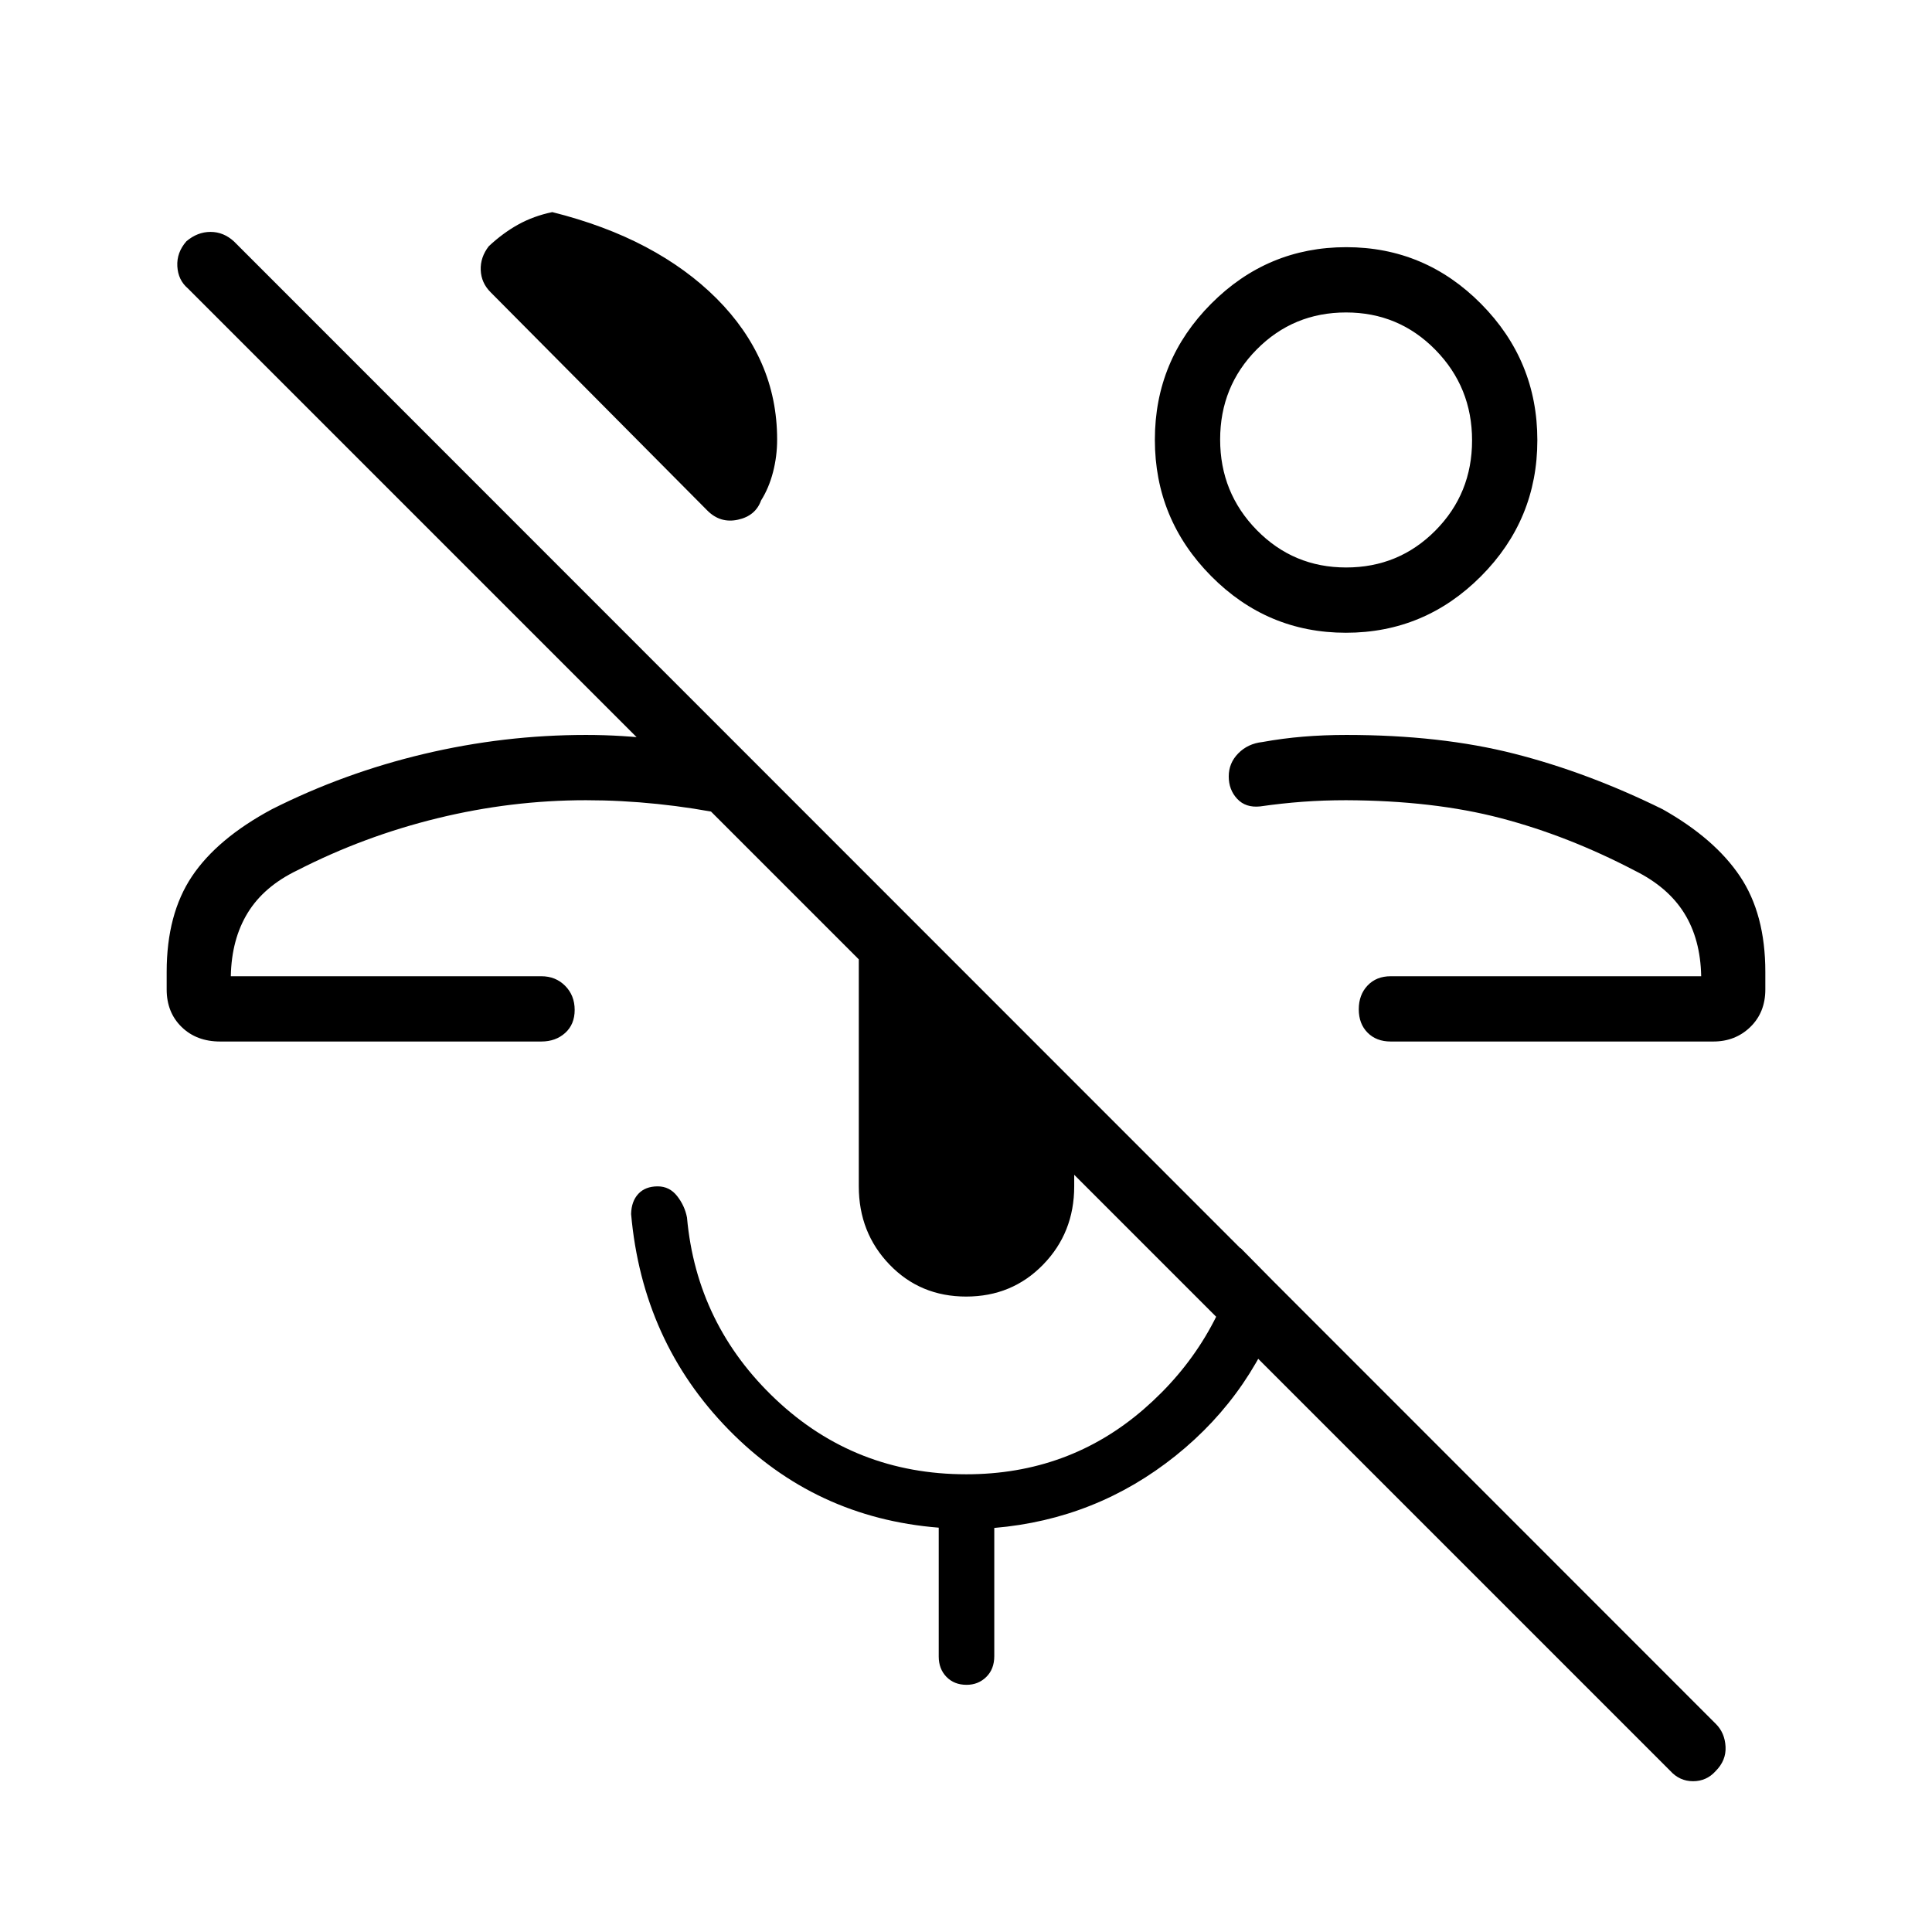 <svg xmlns="http://www.w3.org/2000/svg" height="40" viewBox="0 -960 960 960" width="40"><path d="M829.884-80.12 93.318-816.734q-4.818-4.1-5.203-10.944-.384-6.844 4.513-12.441 5.492-4.651 11.98-4.651 6.489 0 11.663 4.751l736.348 736.64q4.432 4.43 4.798 11.282.365 6.853-4.943 12.16-4.5 5.013-11.205 5.013t-11.385-5.198ZM668.799-645.59q-39.145 0-67.049-28.214-27.904-28.213-27.904-67.698 0-39.485 27.976-67.582 27.977-28.096 67.122-28.096 39.146 0 67.05 28.214 27.904 28.214 27.904 67.699t-27.977 67.581q-27.976 28.096-67.122 28.096Zm.095-32.436q26.186 0 44.377-18.368 18.191-18.369 18.191-44.784t-18.214-44.99q-18.213-18.576-44.399-18.576-26.185 0-44.376 18.369t-18.191 44.783q0 26.415 18.214 44.991 18.213 18.575 44.398 18.575Zm-.022-63.359ZM281.513-474.91Zm-172.116 32.436q-11.763 0-19.17-7.24-7.407-7.241-7.407-18.619v-8.757q0-28.679 12.559-47.446t39.71-33.349q35.847-18.064 75.603-27.493 39.757-9.43 80.436-9.43 18.147 0 35.651 2.205 17.503 2.206 35.49 5.129l-.218 32.436q-17.352-3.603-35.344-5.468-17.992-1.866-35.579-1.866-37.141 0-73.731 8.949-36.59 8.949-69.679 25.898-16.55 7.961-24.615 21.096-8.065 13.134-8.411 31.519h154.282q7.128 0 11.853 4.768 4.724 4.769 4.724 11.962t-4.724 11.45q-4.725 4.256-11.853 4.256H109.397Zm246.654-369.219q14.795 14.795 22.449 32.331 7.654 17.536 7.654 37.782 0 8.346-2.059 16.245-2.059 7.899-5.928 14.015-2.742 7.644-11.48 9.559-8.738 1.915-15.174-4.521L243.768-814.796q-4.653-4.653-4.897-11.012-.243-6.359 4-11.846 7.121-6.646 14.73-10.836 7.608-4.19 16.822-6.113 26.11 6.539 46.472 17.327 20.361 10.789 35.156 25.583Zm124.041 495.95q-22.8 0-38.081-15.874-15.28-15.873-15.28-38.883v-115.141q0-9.364 2.859-17.597 2.86-8.232 7.555-15.634l96.624 96.641v51.731q0 23.01-15.439 38.883-15.439 15.874-38.238 15.874Zm.193 192.923q-6.17 0-10.003-3.956-3.833-3.955-3.833-10.095v-64.039q-61.513-4.897-104.379-48.686-42.865-43.788-48.48-107.173.153-6.346 3.617-10.039 3.464-3.692 9.604-3.692 5.875 0 9.648 4.806 3.773 4.805 4.9 10.656 4.795 53.333 44.194 90.468 39.399 37.134 94.584 37.134 50.78 0 88.051-32.231 37.272-32.231 48.235-80.205l22.628 22.924q-15.487 48.743-54.916 80.314-39.43 31.57-90.084 35.857v63.688q0 6.468-3.987 10.368-3.986 3.901-9.779 3.901Zm198.202-352.09Zm12.539 32.436q-7.128 0-11.494-4.409-4.365-4.41-4.365-11.603t4.365-11.809q4.366-4.615 11.494-4.615h154.282q-.346-18.385-8.44-31.365-8.095-12.979-24.631-21.145-33.044-17.272-66.493-26.035-33.449-8.763-76.884-8.917-11.206 0-21.597.77-10.39.769-21.083 2.307-7.193.769-11.411-3.743-4.218-4.513-4.218-11.161 0-6.647 4.75-11.468 4.75-4.82 11.943-5.615 10.128-1.833 20.365-2.68 10.237-.846 21.429-.846 46.795 0 83.446 9.34 36.65 9.34 73.657 27.583 25.885 14.577 38.462 33.347 12.577 18.769 12.577 47.448v8.757q0 11.378-7.432 18.619-7.432 7.24-18.427 7.24H691.026Z"/></svg>